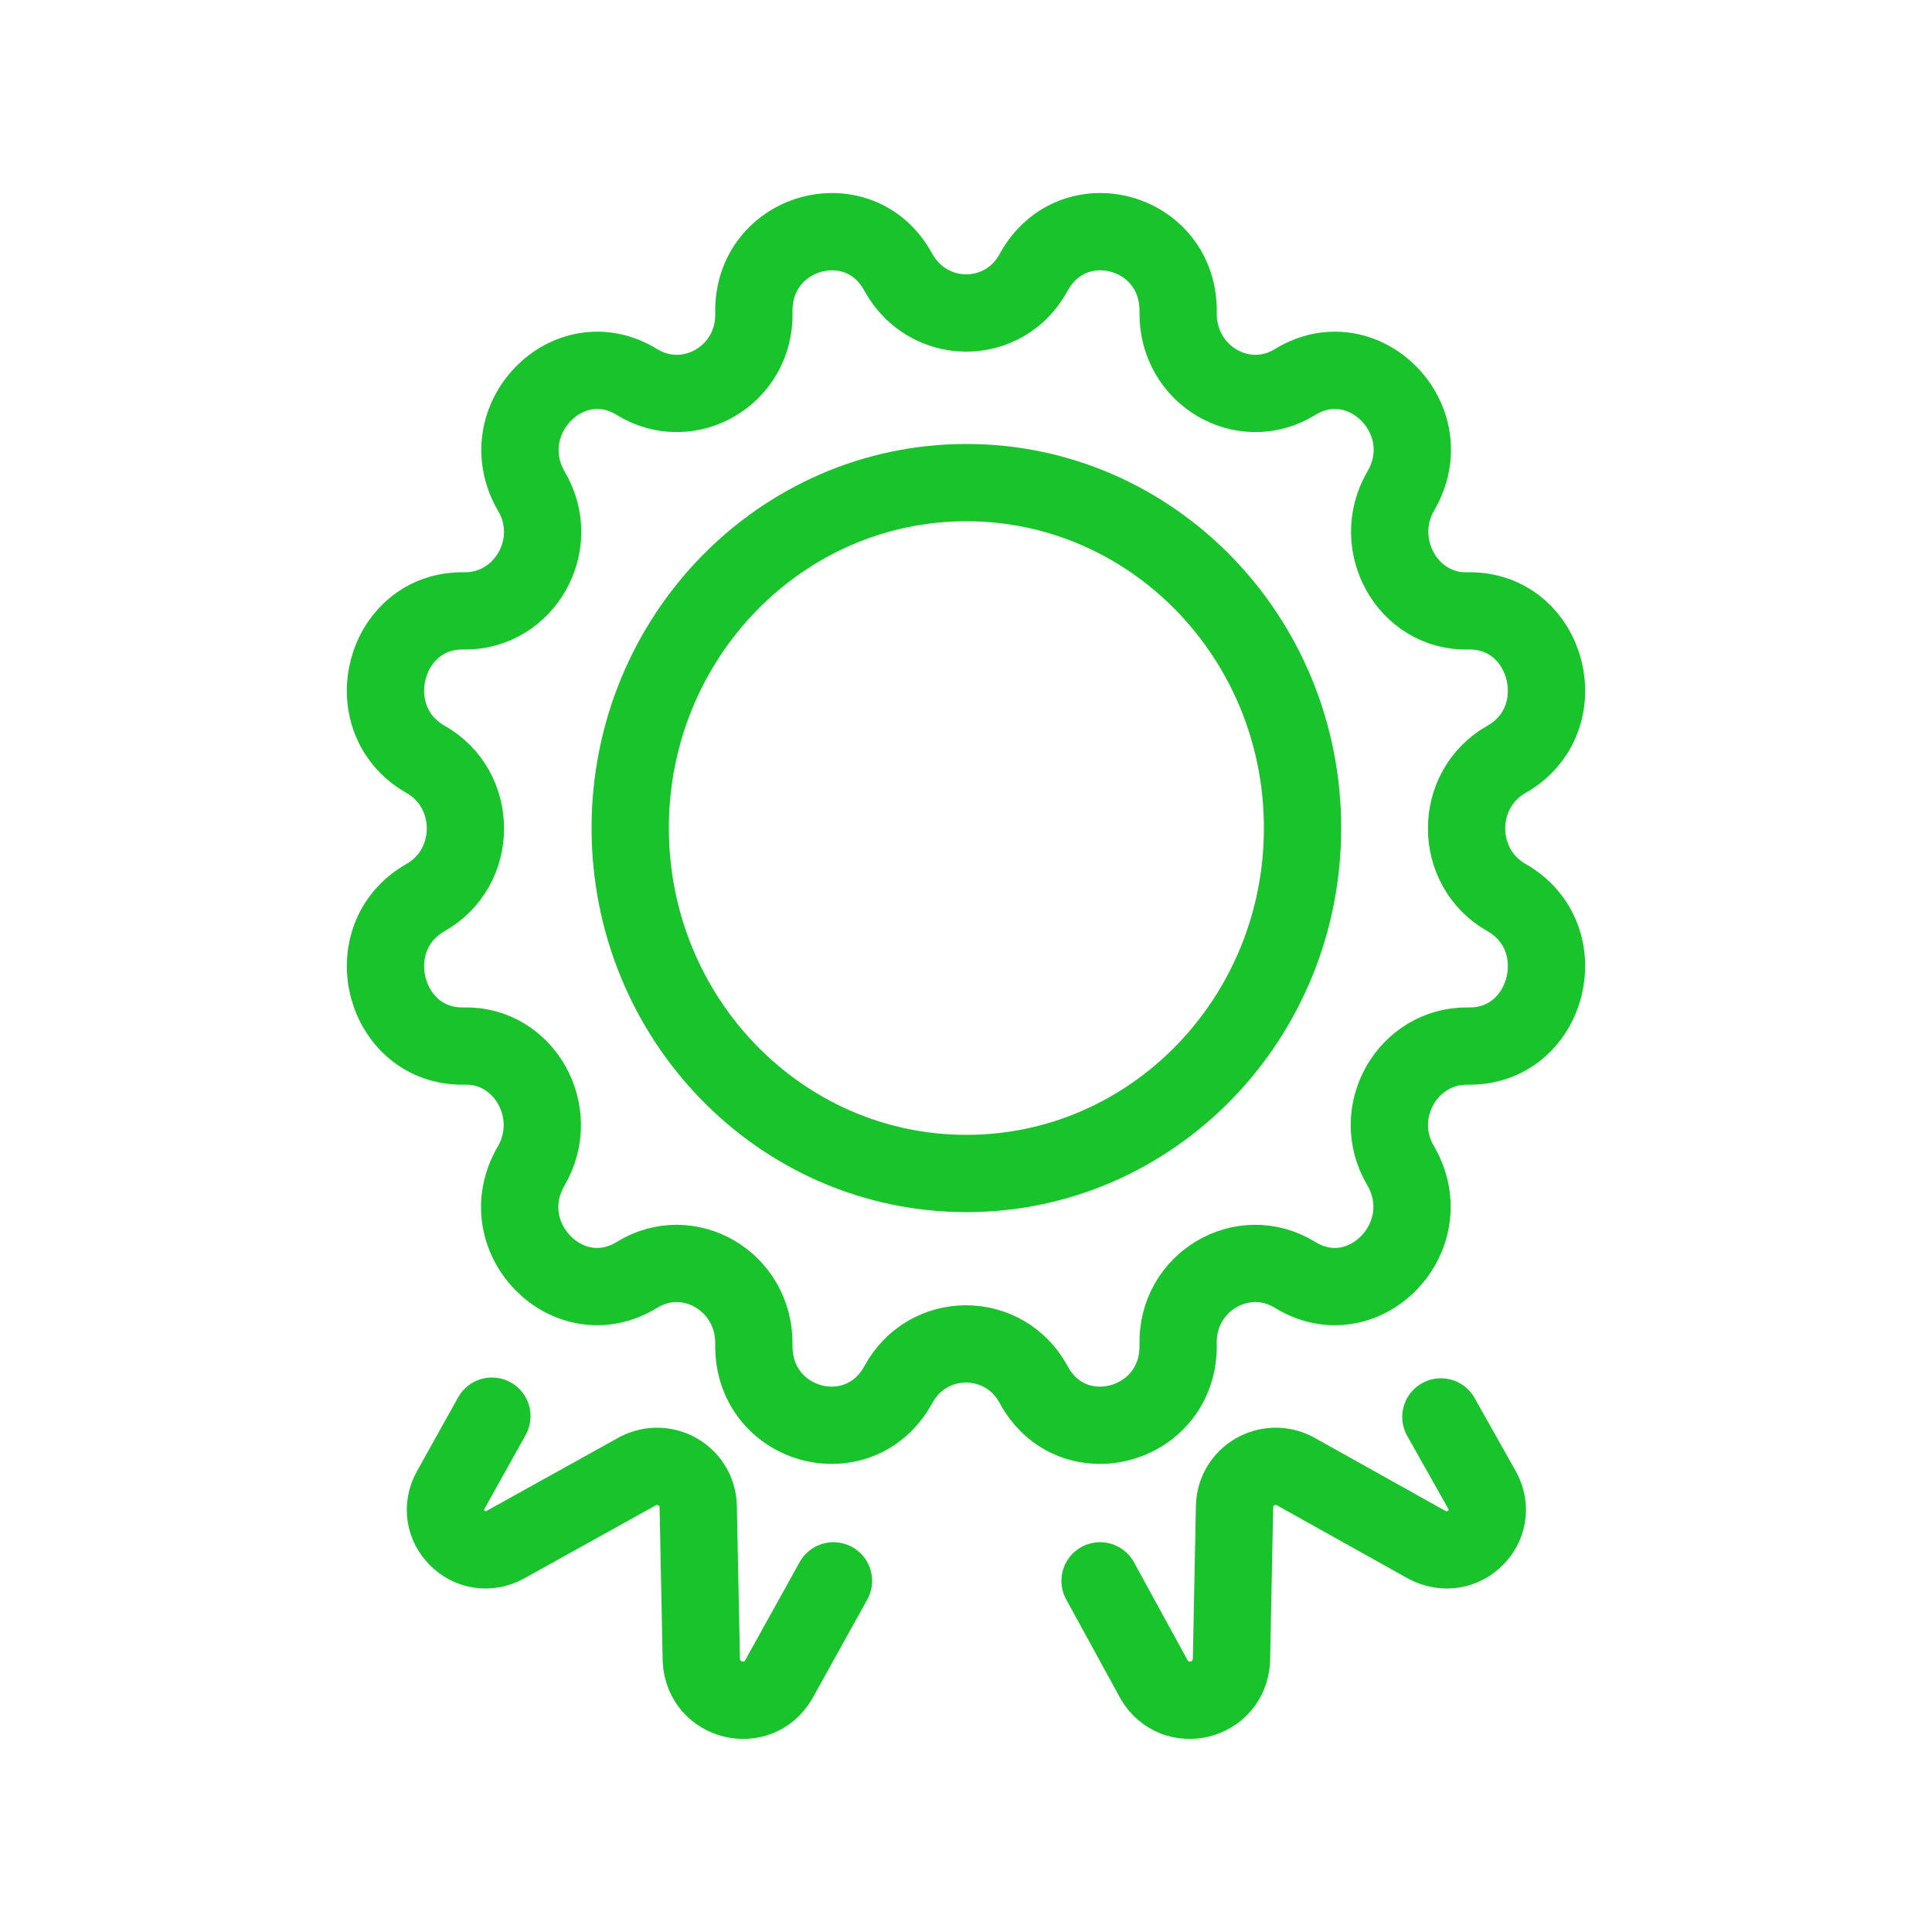 <!DOCTYPE svg PUBLIC "-//W3C//DTD SVG 1.1//EN" "http://www.w3.org/Graphics/SVG/1.1/DTD/svg11.dtd">
<!-- Uploaded to: SVG Repo, www.svgrepo.com, Transformed by: SVG Repo Mixer Tools -->
<svg width="800px" height="800px" viewBox="-0.5 0 25 25" fill="none" xmlns="http://www.w3.org/2000/svg" stroke="#cc2424">
<g id="SVGRepo_bgCarrier" stroke-width="0"/>
<g id="SVGRepo_tracerCarrier" stroke-linecap="round" stroke-linejoin="round"/>
<g id="SVGRepo_iconCarrier"> <path d="M12.005 15.185C14.408 15.185 16.355 13.184 16.355 10.715C16.355 8.247 14.408 6.245 12.005 6.245C9.603 6.245 7.655 8.247 7.655 10.715C7.655 13.184 9.603 15.185 12.005 15.185Z" stroke="#18c32c" stroke-miterlimit="10" stroke-linecap="round" stroke-linejoin="round"/> <path d="M12.875 3.525C13.385 2.595 14.765 2.975 14.745 4.045C14.735 4.855 15.585 5.355 16.255 4.945C17.145 4.395 18.165 5.435 17.625 6.355C17.225 7.045 17.715 7.925 18.495 7.905C19.535 7.885 19.905 9.305 18.995 9.825C18.305 10.215 18.305 11.225 18.995 11.615C19.905 12.135 19.535 13.556 18.495 13.536C17.715 13.525 17.215 14.395 17.625 15.085C18.155 16.005 17.145 17.046 16.255 16.495C15.585 16.085 14.725 16.585 14.745 17.395C14.765 18.465 13.375 18.846 12.875 17.916C12.495 17.215 11.505 17.215 11.125 17.916C10.615 18.846 9.235 18.465 9.255 17.395C9.265 16.585 8.415 16.085 7.745 16.495C6.855 17.046 5.835 16.005 6.375 15.085C6.775 14.395 6.285 13.515 5.505 13.536C4.465 13.556 4.095 12.135 5.005 11.615C5.695 11.225 5.695 10.215 5.005 9.825C4.095 9.305 4.465 7.885 5.505 7.905C6.285 7.915 6.785 7.045 6.375 6.355C5.845 5.435 6.855 4.395 7.745 4.945C8.415 5.355 9.275 4.855 9.255 4.045C9.235 2.975 10.625 2.595 11.125 3.525C11.515 4.225 12.495 4.225 12.875 3.525Z" stroke="#18c32c" stroke-miterlimit="10" stroke-linecap="round" stroke-linejoin="round"/> <path d="M5.865 18.325L5.335 19.276C5.075 19.735 5.575 20.245 6.045 19.985L7.755 19.035C8.105 18.855 8.525 19.096 8.535 19.495L8.575 21.485C8.605 22.026 9.305 22.195 9.575 21.735L10.285 20.456" stroke="#18c32c" stroke-miterlimit="10" stroke-linecap="round" stroke-linejoin="round"/> <path d="M18.145 18.335L18.675 19.276C18.935 19.735 18.435 20.245 17.955 19.985L16.255 19.035C15.905 18.855 15.485 19.096 15.475 19.495L15.435 21.485C15.405 22.026 14.705 22.195 14.435 21.735L13.735 20.456" stroke="#18c32c" stroke-miterlimit="10" stroke-linecap="round" stroke-linejoin="round"/> </g>
</svg>